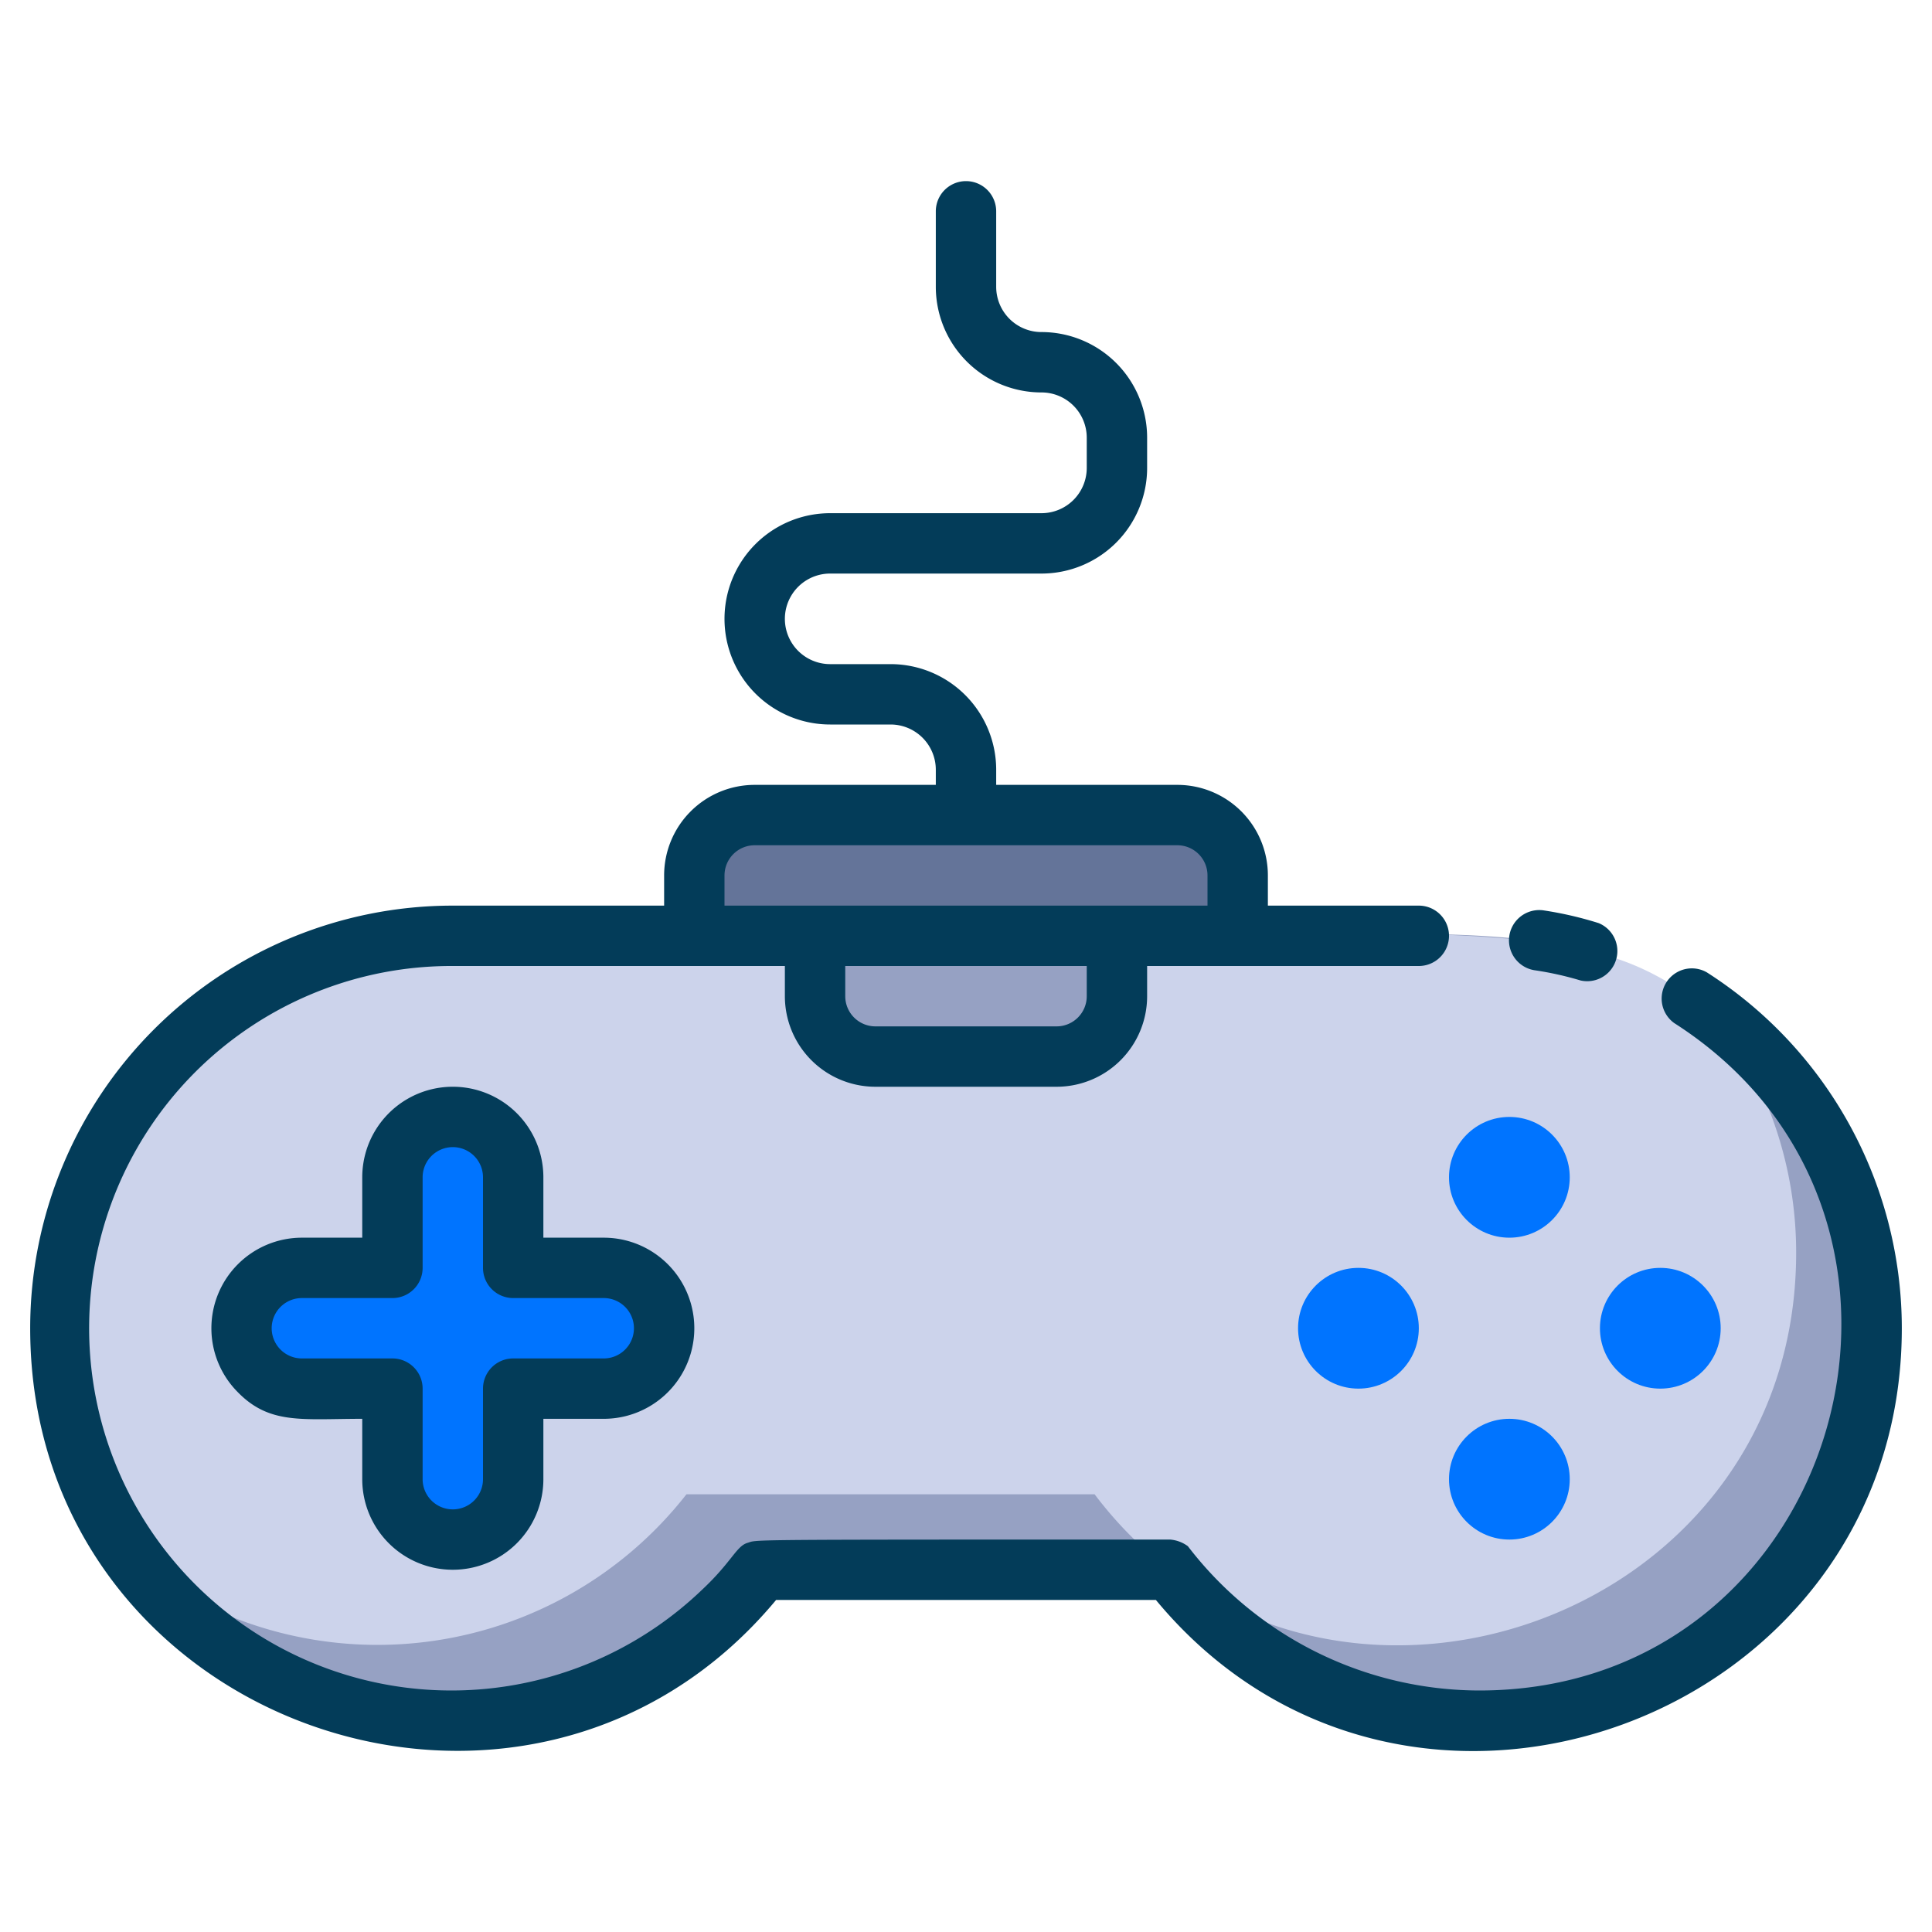 <svg xmlns="http://www.w3.org/2000/svg" version="1.1" xmlns:xlink="http://www.w3.org/1999/xlink" xmlns:svgjs="http://svgjs.com/svgjs" width="512" height="512" x="0" y="0" viewBox="0 0 64 64" style="enable-background:new 0 0 512 512" xml:space="preserve" class=""><g><g id="Gamepad_Joystick" data-name="Gamepad / Joystick"><path d="m45 43a1 1 0 0 0 0 2 1 1 0 0 0 0-2zm5 5a1 1 0 0 0 0 2 1 1 0 0 0 0-2zm0-10a1 1 0 0 0 0 2 1 1 0 0 0 0-2zm5 5a1 1 0 0 0 0 2 1 1 0 0 0 0-2z" fill="#ccd3eb" data-original="#ccd3eb"></path><path d="m22 44a2 2 0 0 1 -2 2h-3c0 3.27.15 3.69-.59 4.41a2 2 0 0 1 -3.41-1.41v-3h-3a2 2 0 0 1 0-4h3v-3a2 2 0 0 1 4 0v3h3a2 2 0 0 1 2 2z" fill="#0074ff" data-original="#0074ff"></path><path d="m49 57a12.66 12.66 0 0 1 -10.25-5h-13.51a13 13 0 1 1 -10.24-21h22c12 0 15.39-.75 19.85 2.65 9.88 7.45 4.61 23.35-7.85 23.35z" fill="#96a1c3" data-original="#96a1c3"></path><path d="m56.85 33.65c-4.74-3.65-5.85-2.65-41.85-2.65a13 13 0 0 0 -10.35 20.85 13 13 0 0 0 18.09-2.35h13.52c7.28 9.64 23.24 4.47 23.24-8a12.92 12.92 0 0 0 -2.65-7.85z" fill="#ccd3eb" data-original="#ccd3eb"></path><path d="m20 42h-3v-3a2 2 0 0 0 -4 0v3h-3a2 2 0 0 0 0 4h3v3a2 2 0 0 0 4 0v-3h3a2 2 0 0 0 0-4z" fill="#0074ff" data-original="#0074ff"></path><path d="m37 31v2a2 2 0 0 1 -2 2h-6a2 2 0 0 1 -2-2v-2z" fill="#96a1c3" data-original="#96a1c3"></path><path d="m41 29v2h-18v-2a2 2 0 0 1 2-2h14a2 2 0 0 1 2 2z" fill="#647499" data-original="#647499"></path><g fill="#033c59"><path d="m56.54 32.21a1 1 0 0 0 -1.08 1.68c10.05 6.43 5.54 22.11-6.46 22.11a12.19 12.19 0 0 1 -9.65-4.78 1.14 1.14 0 0 0 -.59-.22c-14.45 0-13.63 0-14 .11s-.52.63-1.49 1.54a12 12 0 1 1 -8.27-20.65h11v1a3 3 0 0 0 3 3h6a3 3 0 0 0 3-3v-1h9a1 1 0 0 0 0-2h-5v-1a3 3 0 0 0 -3-3h-6v-.5a3.5 3.5 0 0 0 -3.5-3.5h-2a1.5 1.5 0 0 1 0-3h7a3.5 3.5 0 0 0 3.5-3.5v-1a3.5 3.5 0 0 0 -3.5-3.5 1.5 1.5 0 0 1 -1.5-1.5v-2.5a1 1 0 0 0 -2 0v2.5a3.5 3.5 0 0 0 3.5 3.5 1.5 1.5 0 0 1 1.5 1.5v1a1.5 1.5 0 0 1 -1.5 1.5h-7a3.5 3.5 0 0 0 0 7h2a1.5 1.5 0 0 1 1.5 1.5v.5h-6a3 3 0 0 0 -3 3v1h-7a14 14 0 0 0 -14 14c0 13.12 16.46 18.92 24.71 9h12.58c8.28 10 24.71 4 24.71-9a14 14 0 0 0 -6.46-11.79zm-20.54.79a1 1 0 0 1 -1 1h-6a1 1 0 0 1 -1-1v-1h8zm-12-4a1 1 0 0 1 1-1h14a1 1 0 0 1 1 1v1h-16z" fill="#033c59" data-original="#033c59"></path><path d="m50.83 32.14a10.61 10.61 0 0 1 1.53.34 1 1 0 0 0 .6-1.9 12.07 12.07 0 0 0 -1.81-.42 1 1 0 0 0 -.32 1.98z" fill="#033c59" data-original="#033c59"></path><path d="m15 52a3 3 0 0 0 3-3v-2h2a3 3 0 0 0 0-6h-2v-2a3 3 0 0 0 -6 0v2h-2a3 3 0 0 0 -2.13 5.11c1.06 1.09 2.13.89 4.13.89v2a3 3 0 0 0 3 3zm-5-7a1 1 0 0 1 0-2h3a1 1 0 0 0 1-1v-3a1 1 0 0 1 2 0v3a1 1 0 0 0 1 1h3a1 1 0 0 1 0 2h-3a1 1 0 0 0 -1 1v3a1 1 0 0 1 -2 0v-3a1 1 0 0 0 -1-1z" fill="#033c59" data-original="#033c59"></path></g></g><g id="Camera_Mirrorless_DSLR_" fill="#0074ff" data-name="Camera (Mirrorless/ DSLR)"><circle cx="50" cy="39" r="2" fill="#0074ff" data-original="#0074ff"></circle><circle cx="50" cy="49" r="2" fill="#0074ff" data-original="#0074ff"></circle><circle cx="55" cy="44" r="2" fill="#0074ff" data-original="#0074ff"></circle><circle cx="45" cy="44" r="2" fill="#0074ff" data-original="#0074ff"></circle></g></g></svg>
